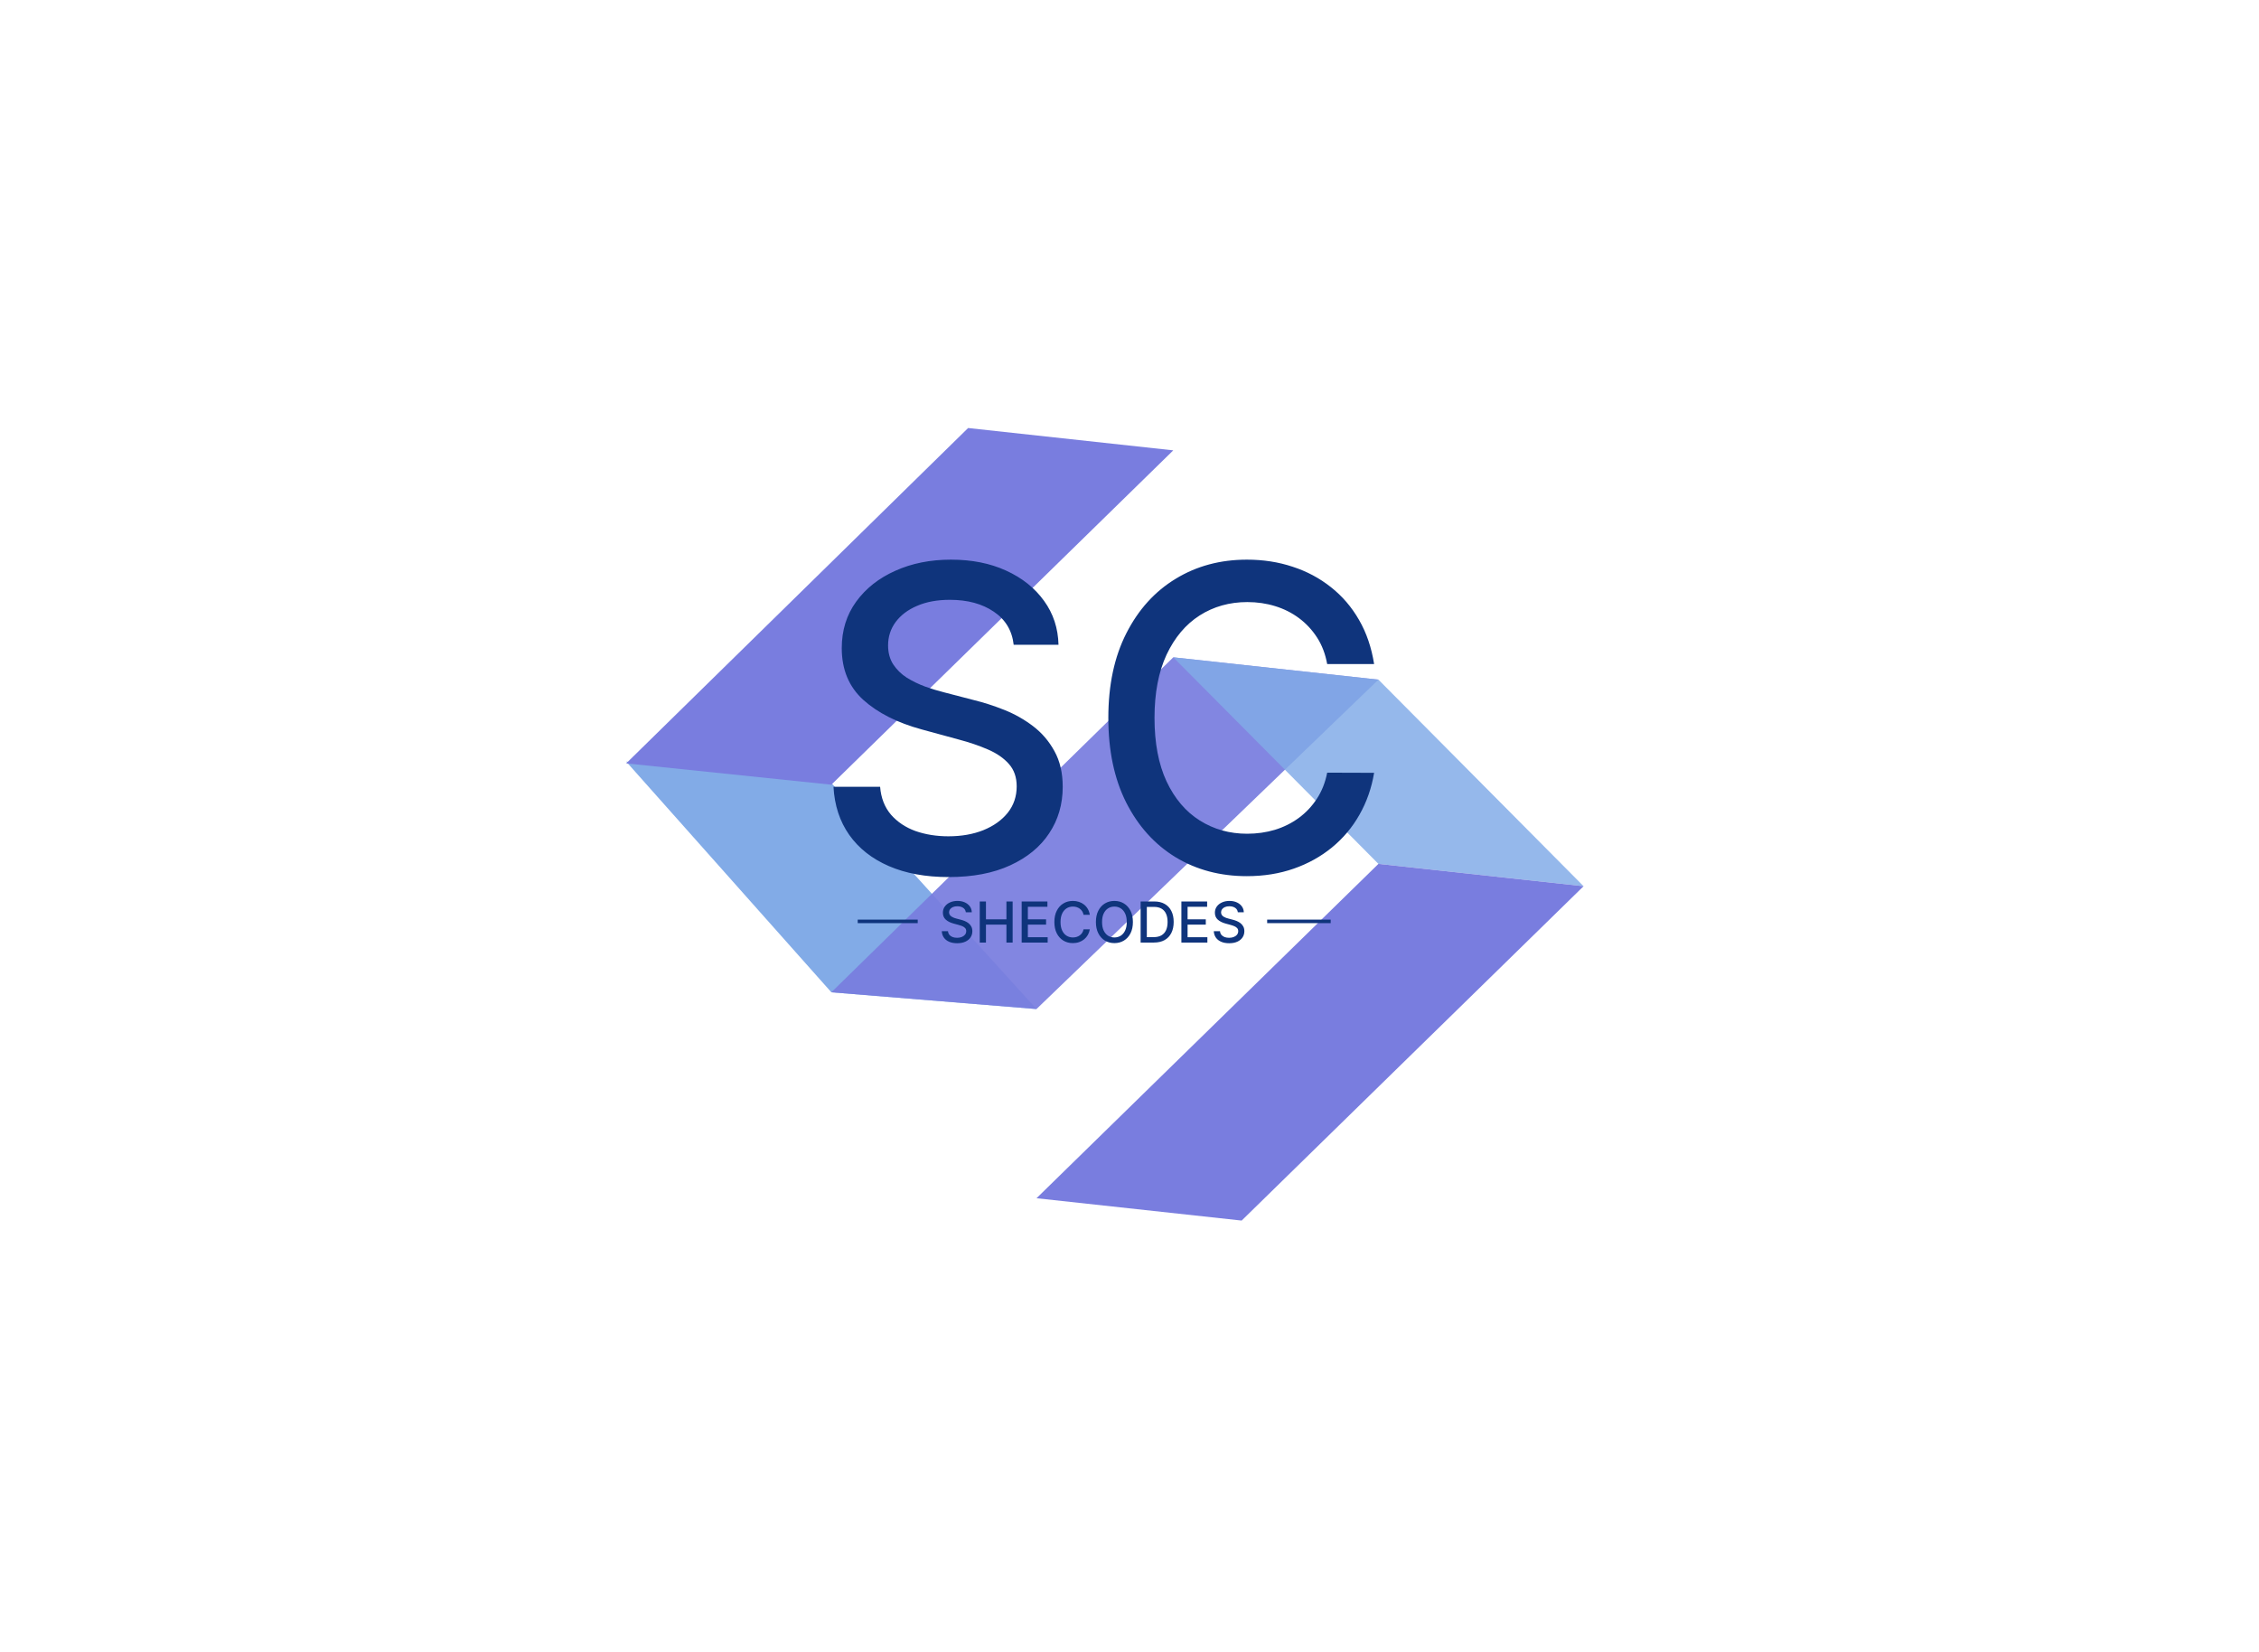<svg width="640" height="468" viewBox="0 0 640 468" fill="none" xmlns="http://www.w3.org/2000/svg">
<rect width="640" height="468" fill="white"/>
<path d="M177.407 215.741L235.53 221.783L293.653 285.832L235.53 281.088L177.407 215.741Z" fill="#417FDB"/>
<path d="M235.53 281.088L332.402 186.2L390.525 192.525L293.653 285.832L235.53 281.088Z" fill="#343ACE" fill-opacity="0.93"/>
<path d="M332.402 186.2L390.525 192.525L448.648 251.04L390.525 244.714L332.402 186.2Z" fill="#417FDB" fill-opacity="0.84"/>
<path d="M293.653 339.428L390.525 244.714L448.648 251.04L351.776 345.754L293.653 339.428Z" fill="#343ACE"/>
<path d="M177.407 216.247L274.279 121.246L332.402 127.572L235.53 222.286L177.407 216.247Z" fill="#343ACE"/>
<path d="M155 70H497V397H155V70Z" fill="white" fill-opacity="0.34"/>
<path d="M287.188 182.653C286.733 178.619 284.858 175.494 281.562 173.278C278.267 171.034 274.119 169.912 269.119 169.912C265.54 169.912 262.443 170.48 259.83 171.616C257.216 172.724 255.185 174.259 253.736 176.219C252.315 178.151 251.605 180.352 251.605 182.824C251.605 184.898 252.088 186.687 253.054 188.193C254.048 189.699 255.341 190.963 256.932 191.986C258.551 192.98 260.284 193.818 262.131 194.5C263.977 195.153 265.753 195.693 267.457 196.119L275.98 198.335C278.764 199.017 281.619 199.94 284.545 201.105C287.472 202.27 290.185 203.804 292.685 205.707C295.185 207.611 297.202 209.969 298.736 212.781C300.298 215.594 301.08 218.96 301.08 222.881C301.08 227.824 299.801 232.213 297.244 236.048C294.716 239.884 291.037 242.909 286.207 245.125C281.406 247.341 275.597 248.449 268.778 248.449C262.244 248.449 256.591 247.412 251.818 245.338C247.045 243.264 243.31 240.324 240.611 236.517C237.912 232.682 236.42 228.136 236.136 222.881H249.347C249.602 226.034 250.625 228.662 252.415 230.764C254.233 232.838 256.548 234.386 259.361 235.409C262.202 236.403 265.312 236.901 268.693 236.901C272.415 236.901 275.724 236.318 278.622 235.153C281.548 233.96 283.849 232.312 285.526 230.21C287.202 228.08 288.04 225.594 288.04 222.753C288.04 220.168 287.301 218.051 285.824 216.403C284.375 214.756 282.401 213.392 279.901 212.312C277.429 211.233 274.631 210.281 271.506 209.457L261.193 206.645C254.205 204.741 248.665 201.943 244.574 198.25C240.511 194.557 238.48 189.67 238.48 183.591C238.48 178.562 239.844 174.173 242.571 170.423C245.298 166.673 248.991 163.761 253.651 161.688C258.31 159.585 263.565 158.534 269.418 158.534C275.327 158.534 280.54 159.571 285.057 161.645C289.602 163.719 293.182 166.574 295.795 170.21C298.409 173.818 299.773 177.966 299.886 182.653H287.188ZM389.3 188.108H376.005C375.494 185.267 374.542 182.767 373.15 180.608C371.758 178.449 370.053 176.616 368.036 175.111C366.019 173.605 363.761 172.469 361.261 171.702C358.789 170.935 356.161 170.551 353.377 170.551C348.349 170.551 343.846 171.815 339.869 174.344C335.92 176.872 332.795 180.58 330.494 185.466C328.221 190.352 327.085 196.318 327.085 203.364C327.085 210.466 328.221 216.46 330.494 221.347C332.795 226.233 335.934 229.926 339.911 232.426C343.888 234.926 348.363 236.176 353.335 236.176C356.09 236.176 358.704 235.807 361.175 235.068C363.675 234.301 365.934 233.179 367.951 231.702C369.968 230.224 371.673 228.42 373.065 226.29C374.485 224.131 375.465 221.659 376.005 218.875L389.3 218.918C388.59 223.207 387.212 227.156 385.167 230.764C383.15 234.344 380.55 237.44 377.369 240.054C374.215 242.639 370.607 244.642 366.545 246.062C362.482 247.483 358.05 248.193 353.249 248.193C345.692 248.193 338.96 246.403 333.05 242.824C327.141 239.216 322.482 234.06 319.073 227.355C315.692 220.651 314.002 212.653 314.002 203.364C314.002 194.045 315.707 186.048 319.116 179.372C322.525 172.668 327.184 167.526 333.093 163.946C339.002 160.338 345.721 158.534 353.249 158.534C357.88 158.534 362.198 159.202 366.204 160.537C370.238 161.844 373.86 163.776 377.07 166.332C380.281 168.861 382.937 171.957 385.039 175.622C387.141 179.259 388.562 183.42 389.3 188.108Z" fill="#0F347C"/>
<path d="M273.625 258.42C273.564 257.883 273.314 257.466 272.875 257.17C272.436 256.871 271.883 256.722 271.216 256.722C270.739 256.722 270.326 256.797 269.977 256.949C269.629 257.097 269.358 257.301 269.165 257.562C268.975 257.82 268.881 258.114 268.881 258.443C268.881 258.72 268.945 258.958 269.074 259.159C269.206 259.36 269.379 259.528 269.591 259.665C269.807 259.797 270.038 259.909 270.284 260C270.53 260.087 270.767 260.159 270.994 260.216L272.131 260.511C272.502 260.602 272.883 260.725 273.273 260.881C273.663 261.036 274.025 261.241 274.358 261.494C274.691 261.748 274.96 262.062 275.165 262.438C275.373 262.812 275.477 263.261 275.477 263.784C275.477 264.443 275.307 265.028 274.966 265.54C274.629 266.051 274.138 266.455 273.494 266.75C272.854 267.045 272.08 267.193 271.17 267.193C270.299 267.193 269.545 267.055 268.909 266.778C268.273 266.502 267.775 266.11 267.415 265.602C267.055 265.091 266.856 264.485 266.818 263.784H268.58C268.614 264.205 268.75 264.555 268.989 264.835C269.231 265.112 269.54 265.318 269.915 265.455C270.294 265.587 270.708 265.653 271.159 265.653C271.655 265.653 272.097 265.576 272.483 265.42C272.873 265.261 273.18 265.042 273.403 264.761C273.627 264.477 273.739 264.146 273.739 263.767C273.739 263.422 273.64 263.14 273.443 262.92C273.25 262.701 272.987 262.519 272.653 262.375C272.324 262.231 271.951 262.104 271.534 261.994L270.159 261.619C269.227 261.366 268.489 260.992 267.943 260.5C267.402 260.008 267.131 259.356 267.131 258.545C267.131 257.875 267.313 257.29 267.676 256.79C268.04 256.29 268.532 255.902 269.153 255.625C269.775 255.345 270.475 255.205 271.256 255.205C272.044 255.205 272.739 255.343 273.341 255.619C273.947 255.896 274.424 256.277 274.773 256.761C275.121 257.242 275.303 257.795 275.318 258.42H273.625ZM277.575 267V255.364H279.331V260.42H285.132V255.364H286.893V267H285.132V261.926H279.331V267H277.575ZM289.45 267V255.364H296.746V256.875H291.206V260.42H296.365V261.926H291.206V265.489H296.814V267H289.45ZM308.756 259.148H306.983C306.915 258.769 306.788 258.436 306.602 258.148C306.417 257.86 306.189 257.616 305.92 257.415C305.652 257.214 305.35 257.062 305.017 256.96C304.688 256.858 304.337 256.807 303.966 256.807C303.295 256.807 302.695 256.975 302.165 257.312C301.638 257.65 301.222 258.144 300.915 258.795C300.612 259.447 300.46 260.242 300.46 261.182C300.46 262.129 300.612 262.928 300.915 263.58C301.222 264.231 301.64 264.723 302.17 265.057C302.701 265.39 303.297 265.557 303.96 265.557C304.328 265.557 304.676 265.508 305.006 265.409C305.339 265.307 305.64 265.157 305.909 264.96C306.178 264.763 306.405 264.523 306.591 264.239C306.78 263.951 306.911 263.621 306.983 263.25L308.756 263.256C308.661 263.828 308.477 264.354 308.205 264.835C307.936 265.312 307.589 265.725 307.165 266.074C306.744 266.419 306.263 266.686 305.722 266.875C305.18 267.064 304.589 267.159 303.949 267.159C302.941 267.159 302.044 266.92 301.256 266.443C300.468 265.962 299.847 265.275 299.392 264.381C298.941 263.487 298.716 262.42 298.716 261.182C298.716 259.939 298.943 258.873 299.398 257.983C299.852 257.089 300.473 256.403 301.261 255.926C302.049 255.445 302.945 255.205 303.949 255.205C304.566 255.205 305.142 255.294 305.676 255.472C306.214 255.646 306.697 255.903 307.125 256.244C307.553 256.581 307.907 256.994 308.188 257.483C308.468 257.968 308.657 258.523 308.756 259.148ZM320.964 261.182C320.964 262.424 320.737 263.492 320.283 264.386C319.828 265.277 319.205 265.962 318.413 266.443C317.625 266.92 316.73 267.159 315.726 267.159C314.718 267.159 313.819 266.92 313.027 266.443C312.239 265.962 311.618 265.275 311.163 264.381C310.709 263.487 310.482 262.42 310.482 261.182C310.482 259.939 310.709 258.873 311.163 257.983C311.618 257.089 312.239 256.403 313.027 255.926C313.819 255.445 314.718 255.205 315.726 255.205C316.73 255.205 317.625 255.445 318.413 255.926C319.205 256.403 319.828 257.089 320.283 257.983C320.737 258.873 320.964 259.939 320.964 261.182ZM319.226 261.182C319.226 260.235 319.072 259.437 318.766 258.79C318.463 258.138 318.046 257.646 317.516 257.312C316.989 256.975 316.393 256.807 315.726 256.807C315.055 256.807 314.457 256.975 313.93 257.312C313.404 257.646 312.987 258.138 312.68 258.79C312.377 259.437 312.226 260.235 312.226 261.182C312.226 262.129 312.377 262.928 312.68 263.58C312.987 264.227 313.404 264.72 313.93 265.057C314.457 265.39 315.055 265.557 315.726 265.557C316.393 265.557 316.989 265.39 317.516 265.057C318.046 264.72 318.463 264.227 318.766 263.58C319.072 262.928 319.226 262.129 319.226 261.182ZM326.92 267H323.153V255.364H327.04C328.18 255.364 329.159 255.597 329.977 256.062C330.795 256.525 331.422 257.189 331.858 258.057C332.297 258.92 332.517 259.956 332.517 261.165C332.517 262.377 332.295 263.419 331.852 264.29C331.413 265.161 330.777 265.831 329.943 266.301C329.11 266.767 328.102 267 326.92 267ZM324.909 265.466H326.824C327.71 265.466 328.447 265.299 329.034 264.966C329.621 264.629 330.061 264.142 330.352 263.506C330.644 262.866 330.79 262.085 330.79 261.165C330.79 260.252 330.644 259.477 330.352 258.841C330.064 258.205 329.634 257.722 329.062 257.392C328.491 257.062 327.78 256.898 326.932 256.898H324.909V265.466ZM334.7 267V255.364H341.996V256.875H336.456V260.42H341.615V261.926H336.456V265.489H342.064V267H334.7ZM350.688 258.42C350.627 257.883 350.377 257.466 349.938 257.17C349.498 256.871 348.945 256.722 348.278 256.722C347.801 256.722 347.388 256.797 347.04 256.949C346.691 257.097 346.42 257.301 346.227 257.562C346.038 257.82 345.943 258.114 345.943 258.443C345.943 258.72 346.008 258.958 346.136 259.159C346.269 259.36 346.441 259.528 346.653 259.665C346.869 259.797 347.1 259.909 347.347 260C347.593 260.087 347.83 260.159 348.057 260.216L349.193 260.511C349.564 260.602 349.945 260.725 350.335 260.881C350.725 261.036 351.087 261.241 351.42 261.494C351.754 261.748 352.023 262.062 352.227 262.438C352.436 262.812 352.54 263.261 352.54 263.784C352.54 264.443 352.369 265.028 352.028 265.54C351.691 266.051 351.201 266.455 350.557 266.75C349.917 267.045 349.142 267.193 348.233 267.193C347.362 267.193 346.608 267.055 345.972 266.778C345.335 266.502 344.837 266.11 344.477 265.602C344.117 265.091 343.919 264.485 343.881 263.784H345.642C345.676 264.205 345.813 264.555 346.051 264.835C346.294 265.112 346.602 265.318 346.977 265.455C347.356 265.587 347.771 265.653 348.222 265.653C348.718 265.653 349.159 265.576 349.545 265.42C349.936 265.261 350.242 265.042 350.466 264.761C350.689 264.477 350.801 264.146 350.801 263.767C350.801 263.422 350.703 263.14 350.506 262.92C350.313 262.701 350.049 262.519 349.716 262.375C349.386 262.231 349.013 262.104 348.597 261.994L347.222 261.619C346.29 261.366 345.551 260.992 345.006 260.5C344.464 260.008 344.193 259.356 344.193 258.545C344.193 257.875 344.375 257.29 344.739 256.79C345.102 256.29 345.595 255.902 346.216 255.625C346.837 255.345 347.538 255.205 348.318 255.205C349.106 255.205 349.801 255.343 350.403 255.619C351.009 255.896 351.487 256.277 351.835 256.761C352.184 257.242 352.366 257.795 352.381 258.42H350.688Z" fill="#0F347C"/>
<path d="M243 261L260 261" stroke="#0F347C"/>
<path d="M359 261L377 261" stroke="#0F347C"/>
</svg>
